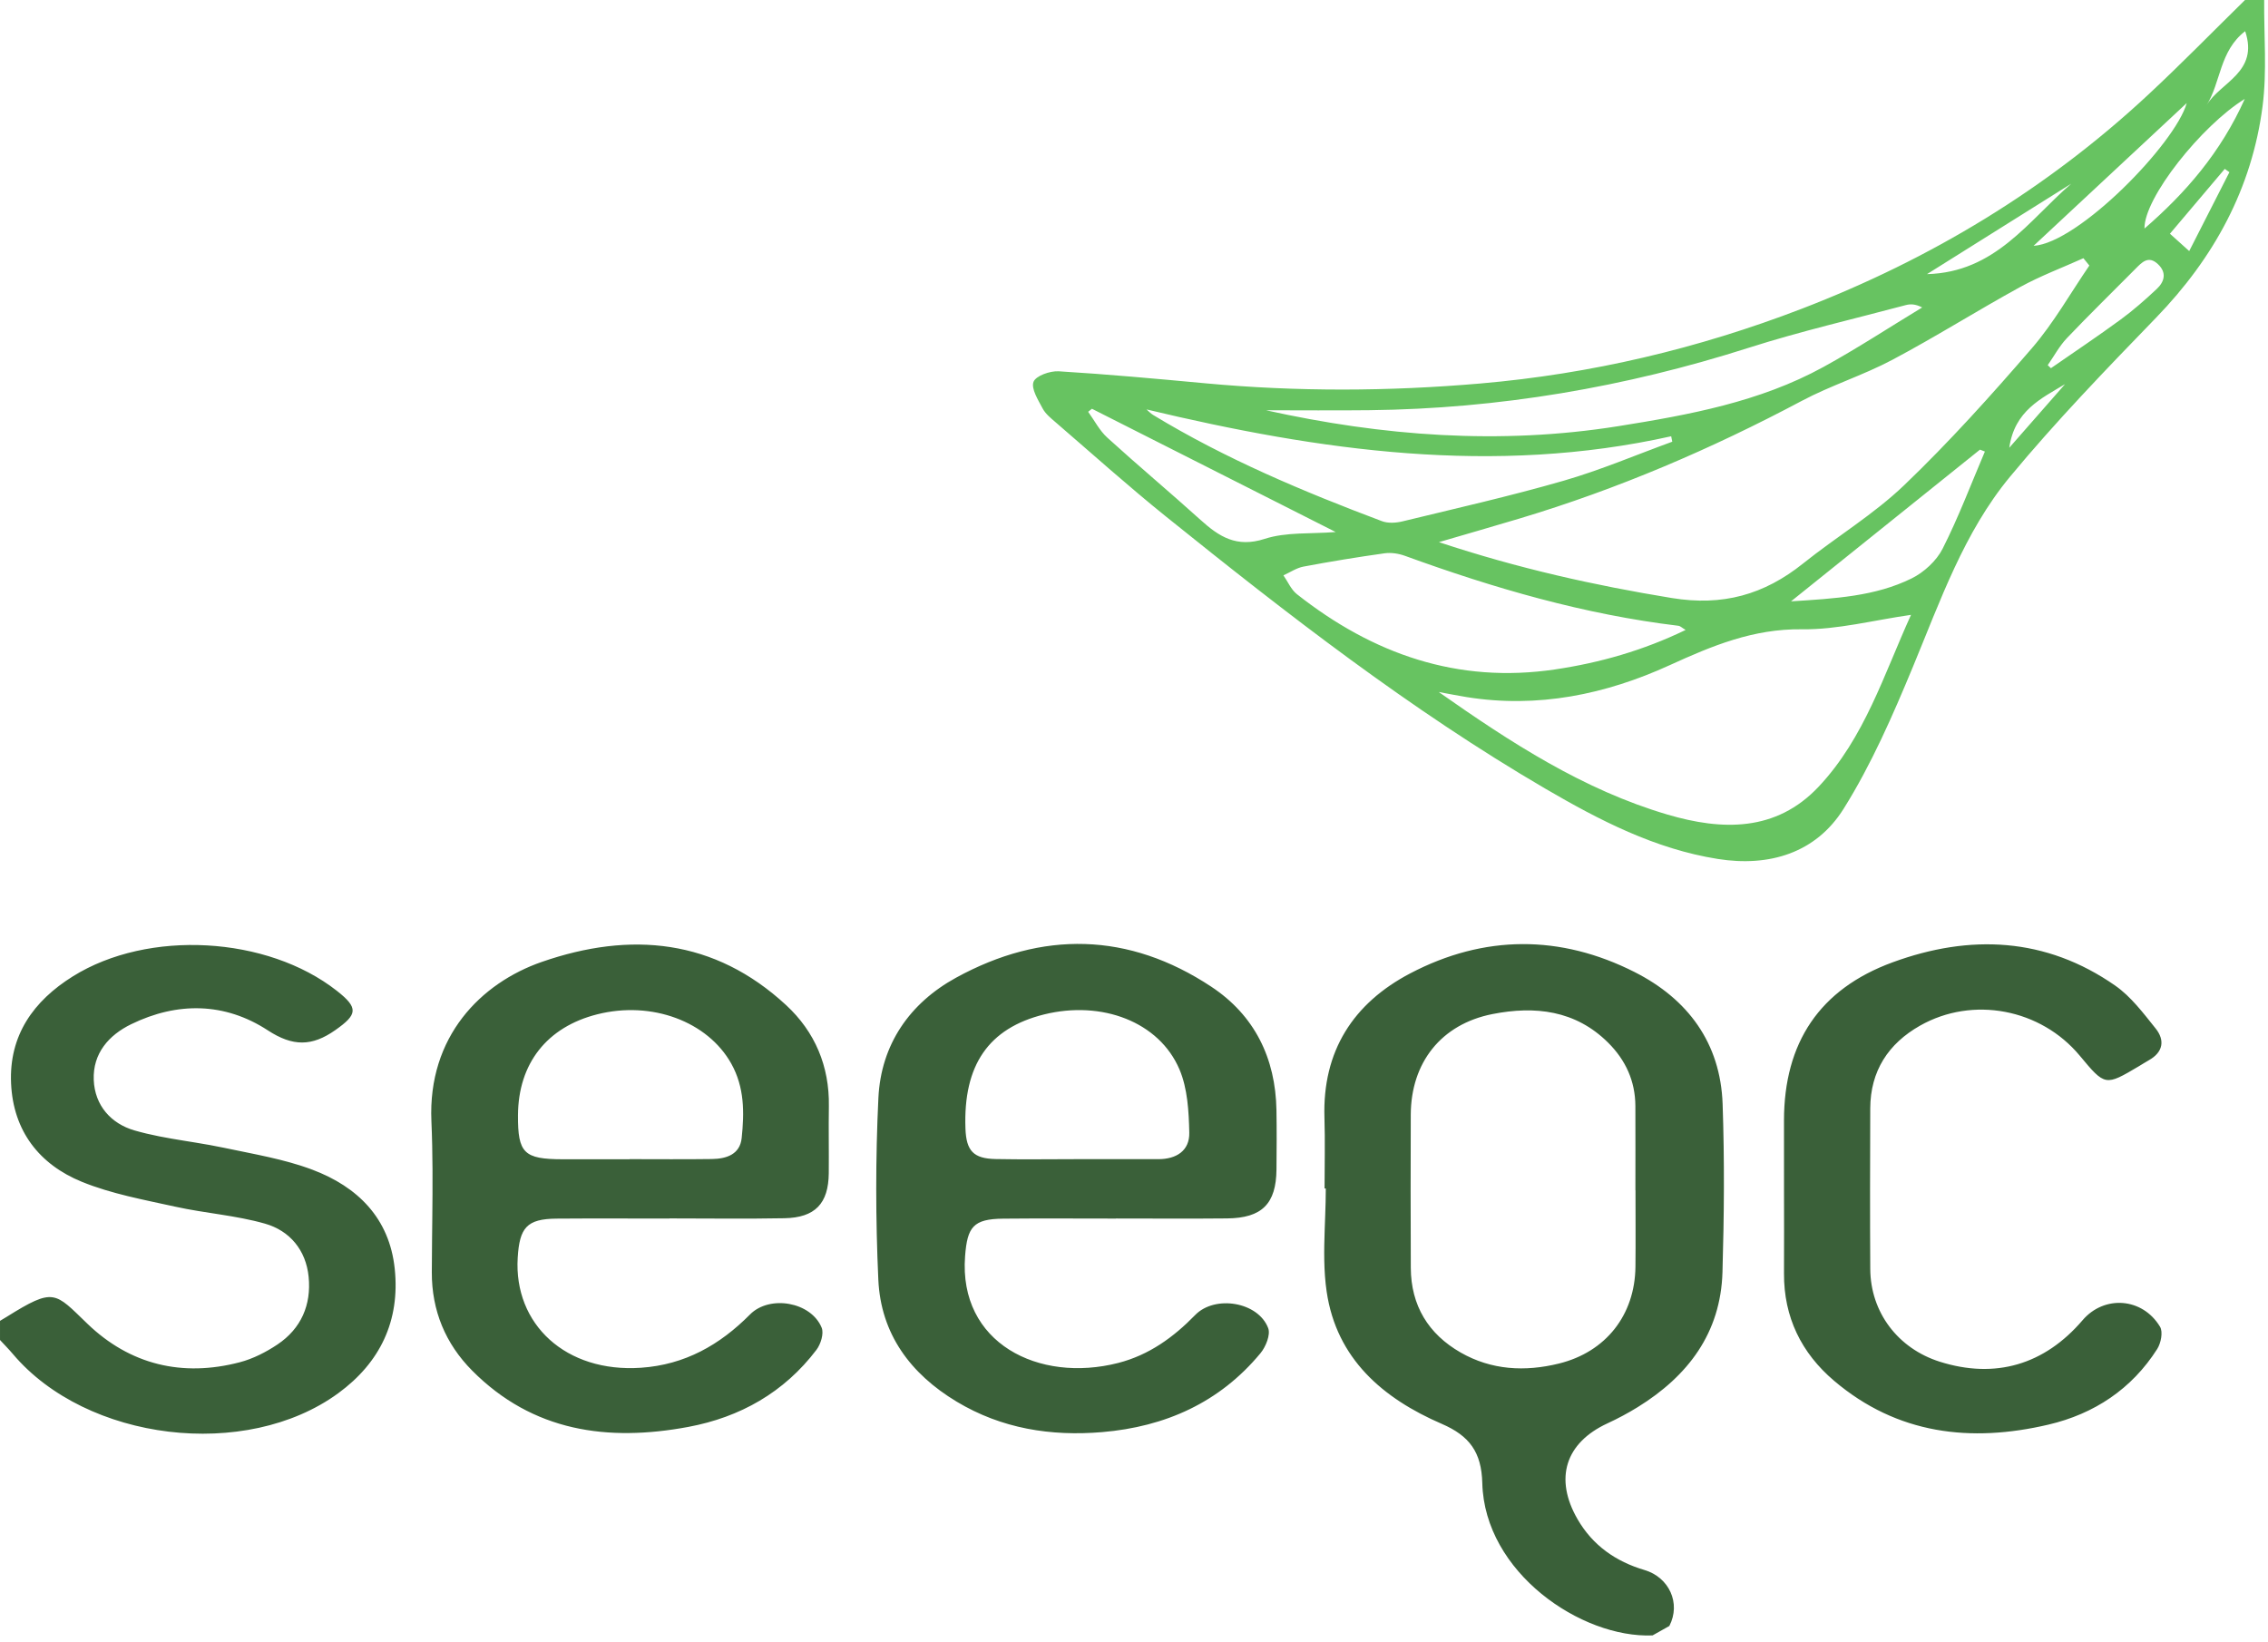 <svg height="362" viewBox="0 0 500 362" width="500" xmlns="http://www.w3.org/2000/svg"><g fill="none" fill-rule="evenodd"><path d="m442.96 98.714c4.659-5.314 8.477-9.67 12.295-14.025-5.252 3.174-11.107 5.812-12.295 14.025zm43.494-75.518c2.992-5.057 11.58-7.218 8.514-16.322-5.695 4.376-5.341 11.309-8.514 16.322zm5.038 14.765c-.341-.241-.683-.482-1.025-.724-3.983 4.709-7.966 9.418-12.087 14.29 1.48 1.332 2.57 2.313 4.25 3.825 3.108-6.102 5.986-11.746 8.862-17.391zm-66.667 22.475c15.088-.399 22.39-11.82 31.798-19.939-10.383 6.511-20.766 13.022-31.798 19.939zm70.053-38.627c-9.517 5.866-22.253 21.852-22.107 28.577 9.061-7.848 16.801-16.747 22.107-28.577zm-43.44 58.695c.235.223.47.446.706.67 5.121-3.555 10.307-7.019 15.334-10.701 2.811-2.058 5.447-4.38 7.991-6.765 1.719-1.612 2.26-3.619.245-5.495-2.089-1.943-3.497-.401-4.939 1.057-5.032 5.088-10.167 10.077-15.097 15.261-1.666 1.75-2.839 3.969-4.239 5.973zm-3.119-26.306c9.884-.609 31.266-22.53 33.768-31.479-9.492 8.848-21.519 20.059-33.768 31.479zm-10.735 45.35c-.36-.14-.72-.281-1.08-.421-13.592 10.913-27.184 21.826-41.657 33.446 9.75-.616 18.553-1.102 26.573-5.047 2.734-1.346 5.482-3.871 6.844-6.555 3.518-6.933 6.266-14.255 9.321-21.422zm-196.858-9.43c-.277.223-.554.446-.832.668 1.39 1.916 2.504 4.134 4.218 5.694 6.75 6.142 13.76 12 20.532 18.119 4.109 3.712 7.965 6.214 14.168 4.201 4.756-1.543 10.17-1.06 15.651-1.508-18.259-9.233-35.997-18.203-53.737-27.174zm12.025.143c.486.411.926.897 1.464 1.223 15.942 9.679 33.049 16.867 50.443 23.414 1.332.502 3.086.398 4.516.05 11.883-2.886 23.825-5.584 35.566-8.973 8.125-2.345 15.959-5.695 23.924-8.596-.079-.399-.157-.799-.237-1.198-39.11 8.719-77.396 3.226-115.676-5.92zm26.346.187c25.651 5.685 51.574 7.676 77.695 3.503 15.56-2.486 31.109-5.328 45.147-13.019 7.442-4.077 14.558-8.748 21.821-13.15-1.51-.787-2.618-.785-3.652-.509-11.533 3.077-23.193 5.761-34.552 9.389-27.252 8.706-55.097 13.448-83.694 13.773-7.588.086-15.177.014-22.766.014zm92.51 48.434c-.862-.522-1.188-.871-1.55-.915-20.78-2.495-40.709-8.288-60.304-15.42-1.397-.508-3.055-.769-4.509-.566-5.98.837-11.942 1.816-17.876 2.932-1.541.29-2.953 1.267-4.426 1.93.978 1.402 1.69 3.141 2.975 4.155 16.723 13.181 35.41 19.781 56.929 16.583 9.872-1.468 19.359-4.159 28.761-8.698zm49.694-3.33c-8.321 1.184-16.199 3.286-24.047 3.182-10.711-.142-19.773 3.627-29.165 7.917-14.123 6.451-29.067 9.543-44.739 7.033-2.063-.331-4.114-.747-6.171-1.124 15.842 11.121 31.879 21.567 50.446 27.028 12.001 3.53 23.905 3.848 33.316-6.157 10.116-10.754 14.385-24.76 20.36-37.88zm39.313-77.008c-.436-.541-.872-1.08-1.309-1.619-4.657 2.096-9.475 3.899-13.937 6.348-9.482 5.205-18.649 10.993-28.201 16.061-6.441 3.417-13.524 5.624-19.96 9.047-19.932 10.601-40.565 19.442-62.198 25.93-5.577 1.673-11.174 3.276-17.789 5.211 17.47 5.794 34.245 9.523 51.35 12.321 11.221 1.835 20.354-.744 28.932-7.613 7.346-5.882 15.557-10.809 22.308-17.28 9.924-9.513 19.163-19.788 28.154-30.205 4.802-5.563 8.47-12.102 12.65-18.201zm38.542-58.544c-.067 7.81.64 15.721-.354 23.412-2.349 18.152-10.729 33.46-23.474 46.625-11.037 11.4-22.093 22.854-32.201 35.061-10.147 12.255-15.361 27.331-21.405 41.899-4.447 10.719-9.146 21.513-15.28 31.305-6.113 9.76-16.38 12.864-27.729 11.067-13.866-2.195-26.125-8.546-38.067-15.519-29.731-17.365-56.821-38.431-83.569-59.95-8.316-6.69-16.268-13.835-24.36-20.804-1.061-.913-2.241-1.866-2.871-3.061-.988-1.876-2.569-4.355-1.997-5.86.503-1.327 3.652-2.436 5.552-2.32 10.793.658 21.567 1.648 32.336 2.648 20.212 1.877 40.388 1.789 60.626.042 24.441-2.11 48.012-7.695 70.843-16.475 28.396-10.92 54.034-26.398 76.345-47.158 7.296-6.789 14.264-13.932 21.382-20.913z" fill="#67c361"/><path d="m360.381 214.313c11.706 5.926 18.915 15.613 19.384 29.067.43 12.352.332 24.741-.032 37.098-.396 13.4-7.594 22.882-18.673 29.734-2.148 1.328-4.393 2.527-6.685 3.586-9.275 4.287-11.788 12.147-6.581 21.146 3.333 5.761 8.414 9.316 14.751 11.187 5.421 1.602 8.074 7.315 5.475 12.338l-3.701 2.079c-15.733.647-37.043-13.885-37.534-33.587-.17-6.825-2.839-10.42-8.919-13.045-12.999-5.613-23.221-14.354-25.394-29.165-.663-4.522-.589-9.152-.43-13.795l.108-2.985c.071-1.99.132-3.979.132-5.959-.091 0-.181-.001-.272-.001 0-5.203.139-10.41-.026-15.608-.465-14.668 6.339-25.226 18.931-31.821 16.277-8.524 33.085-8.563 49.466-.271zm-286.132 4.115c4.838 3.798 4.576 5.226-.328 8.673-5.147 3.616-9.358 3.655-14.879.051-9.471-6.181-19.954-6.316-30.144-1.341-4.897 2.391-8.461 6.407-8.231 12.26.223 5.682 3.847 9.65 8.951 11.137 3.603 1.049 7.322 1.689 11.054 2.296l2.489.404c2.073.34 4.144.695 6.193 1.131 6.574 1.399 13.316 2.494 19.557 4.854 9.92 3.751 16.947 10.66 18.112 21.827 1.196 11.455-3.203 20.666-12.441 27.424-20.353 14.89-55.488 10.602-71.739-8.631-.903-1.069-1.892-2.066-2.841-3.096v-4.22c.482-.289.97-.571 1.446-.869 10.542-6.586 10.605-5.432 17.837 1.522 9.362 9.004 20.888 11.799 33.563 8.479 2.924-.766 5.794-2.229 8.32-3.921 5.228-3.502 7.486-8.737 6.872-14.922-.585-5.882-4.153-10.154-9.607-11.713-6.416-1.834-13.212-2.291-19.756-3.737-6.953-1.536-14.091-2.827-20.631-5.492-9.387-3.827-15.129-11.211-15.604-21.678-.483-10.619 4.946-18.202 13.617-23.615 16.629-10.38 42.838-8.876 58.192 3.179zm392.074-1.132c3.476 2.422 6.188 6.06 8.891 9.427 2.106 2.621 1.678 5.25-1.499 7.03-.735.413-1.443.874-2.169 1.305-7.433 4.409-7.45 4.405-13.06-2.337-8.565-10.294-23.548-13.211-35.213-6.596-6.972 3.953-10.929 9.999-10.96 18.217-.046 11.808-.069 23.617.003 35.425.058 9.564 6.115 17.536 15.338 20.444 12.206 3.848 23.041.695 31.47-9.157 4.773-5.58 13.198-5.001 17.076 1.448.681 1.132.204 3.601-.619 4.893-5.64 8.854-13.912 14.318-23.977 16.68-17.148 4.025-33.349 2.151-47.265-9.663-7.201-6.113-11.096-14.023-11.041-23.661.018-3.093.019-6.185.016-9.278l-.014-9.278c-.005-5.061-.007-10.121-.004-15.182.009-17.103 7.816-28.948 23.949-34.858 17.057-6.25 33.767-5.531 49.079 5.14zm-199.276.241c9.53 6.305 14.167 15.744 14.358 27.228.073 4.358.046 8.719.005 13.078-.072 7.545-3.199 10.695-10.874 10.772-8.161.082-16.323.018-24.485.018v.017c-8.302 0-16.605-.063-24.907.019-6.585.065-7.893 1.831-8.383 8.266-1.461 19.165 16.236 28.031 33.758 23.545 6.763-1.732 12.173-5.639 16.97-10.568 4.358-4.477 13.907-2.907 16.095 2.898.547 1.451-.531 4.107-1.698 5.517-9.027 10.908-21.028 16.225-34.893 17.4-11.301.958-22.174-.752-32.095-6.72-10.19-6.131-16.72-14.928-17.264-26.892-.606-13.327-.625-26.727.015-40.052.566-11.791 6.896-20.911 17.12-26.515 18.984-10.405 38.066-10.059 56.277 1.988zm-93.719 4.077c6.331 5.861 9.547 13.442 9.402 22.265-.08 4.92.025 9.842-.021 14.762-.063 6.687-2.997 9.805-9.778 9.935-8.438.162-16.882.039-25.323.039v.031c-8.301 0-16.602-.05-24.902.015-6.609.052-8.169 2.019-8.574 8.613-.901 14.677 10.612 25.397 27.178 24.265 9.69-.662 17.389-5.043 24.041-11.752 4.308-4.345 13.438-2.8 15.788 2.914.528 1.284-.197 3.637-1.148 4.888-7.13 9.383-16.81 14.857-28.256 16.992-17.761 3.312-34.28 1.053-47.653-12.424-5.867-5.913-8.909-13.207-8.886-21.668.007-2.38.028-4.761.054-7.142l.053-4.762c.076-7.144.115-14.286-.196-21.413-.816-18.664 10.931-30.463 24.356-35.115 19.567-6.782 38.061-5.077 53.866 9.558zm155.711 1.946c-11.365 2.238-17.982 10.734-18.025 22.202-.041 11.246-.041 22.493.008 33.739.037 8.327 3.868 14.602 10.99 18.679 6.791 3.887 14.175 4.277 21.665 2.432 10.36-2.552 16.76-10.705 16.871-21.354.059-5.622.01-11.246.01-16.869h-.019c0-6.185.02-12.371-.007-18.557-.025-5.486-2.135-10.107-5.993-13.951-7.226-7.199-16.19-8.155-25.499-6.322zm-98.866.086c-12.234 3.032-17.836 11.162-17.332 25.157.176 4.908 1.752 6.624 6.637 6.723 5.908.12 11.821.029 17.733.026 6.052 0 12.104-.003 18.156.001 3.968.003 6.909-1.859 6.82-5.846-.106-4.682-.372-9.723-2.162-13.932-4.466-10.504-17.12-15.284-29.851-12.129zm-98.5-.029c-11.096 2.799-17.417 10.843-17.48 22.245-.046 8.359 1.302 9.695 9.827 9.712 4.925.009 9.849.002 14.774.002v-.029c6.05 0 12.101.062 18.15-.025 3.163-.045 6.178-.99 6.562-4.617.592-5.601.636-11.182-2.294-16.417-5.194-9.28-17.507-13.906-29.539-10.871z" fill="#3a6039"/></g></svg>